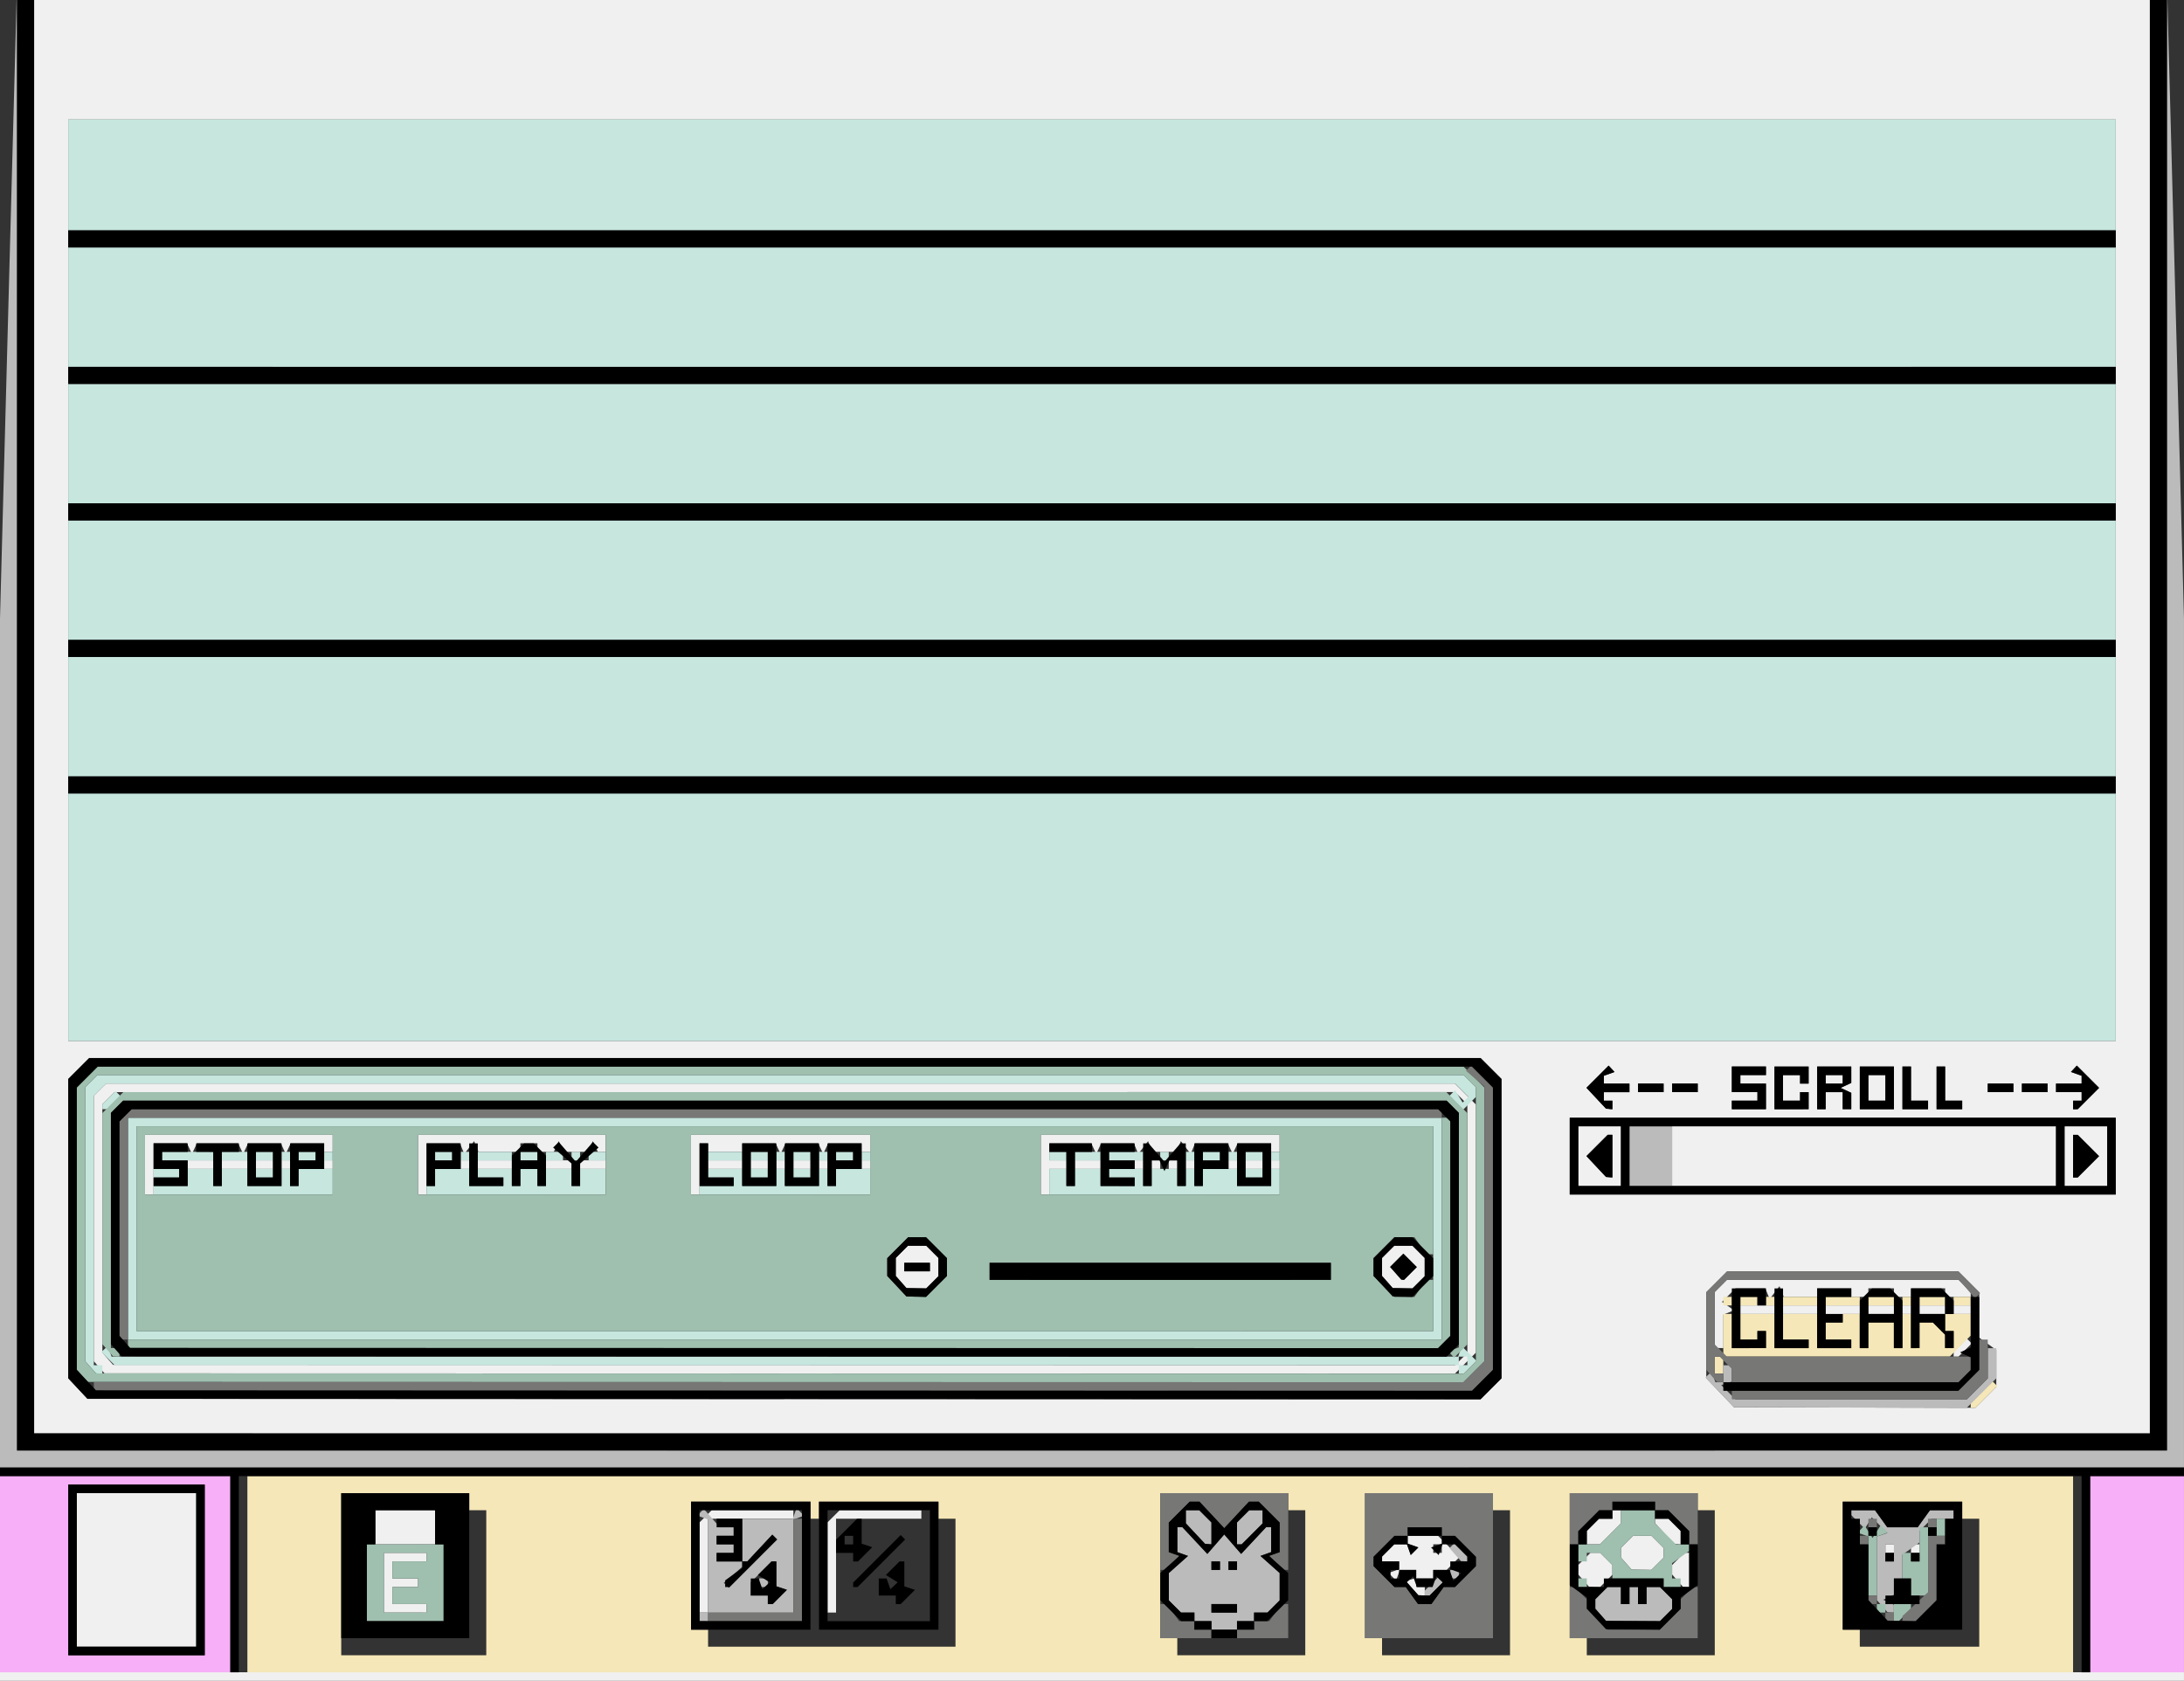<?xml version="1.0" encoding="UTF-8" standalone="no"?>
<!-- Created with Inkscape (http://www.inkscape.org/) -->

<svg
   xmlns:dc="http://purl.org/dc/elements/1.1/"
   xmlns:cc="http://creativecommons.org/ns#"
   xmlns:rdf="http://www.w3.org/1999/02/22-rdf-syntax-ns#"
   xmlns:svg="http://www.w3.org/2000/svg"
   xmlns="http://www.w3.org/2000/svg"
   xmlns:sodipodi="http://sodipodi.sourceforge.net/DTD/sodipodi-0.dtd"
   xmlns:inkscape="http://www.inkscape.org/namespaces/inkscape"
   width="135.467mm"
   height="104.246mm"
   viewBox="0 0 135.467 104.246"
   version="1.1"
   id="svg957"
   inkscape:version="0.92.4 (unknown)"
   sodipodi:docname="editoredit.svg">
  <rect x="0" y="0" width="135.467" height="104.246" fill="#333333" stroke="none"/>
  <defs
     id="defs951" />
  <sodipodi:namedview
     id="base"
     pagecolor="#ffffff"
     bordercolor="#666666"
     borderopacity="1.0"
     inkscape:pageopacity="0.0"
     inkscape:pageshadow="2"
     inkscape:zoom="1.4"
     inkscape:cx="242.34117"
     inkscape:cy="215.42858"
     inkscape:document-units="mm"
     inkscape:current-layer="g1040"
     showgrid="false"
     inkscape:window-width="1366"
     inkscape:window-height="703"
     inkscape:window-x="0"
     inkscape:window-y="0"
     inkscape:window-maximized="1" />
  <g
     inkscape:label="Layer 1"
     inkscape:groupmode="layer"
     id="layer1"
     transform="translate(-60.023,-33.551)">
    <g
       id="g1040">
      <path
         style="fill:#f0f0f0;stroke-width:0.265"
         d="M 127.756,137.796 H 60.023 v -0.265 -0.265 h 67.733 67.733 v 0.265 0.265 z m -59.267,-2.117 h -3.704 v -4.763 -4.763 h 3.704 3.704 v 4.763 4.763 z m 16.669,-2.117 H 83.835 v -1.852 -1.852 h 1.323 1.323 v 0.265 0.265 H 85.423 84.364 v 0.529 0.529 h 0.794 0.794 v 0.265 0.265 h -0.794 -0.794 v 0.529 0.529 h 1.058 1.058 v 0.265 0.265 z m 18.521,0 h -0.265 v -2.797 -2.797 l 0.378,-0.378 0.378,-0.378 h 2.532 2.532 v 0.265 0.265 h -2.646 -2.646 v 2.91 2.91 z m 7.938,0 h -0.265 v -2.797 -2.797 l 0.378,-0.378 0.378,-0.378 h 2.532 2.532 v 0.265 0.265 h -2.646 -2.646 v 2.91 2.91 z m 36.579,-1.068 -0.198,-0.01 -0.386,-0.435 -0.386,-0.435 0.32,-0.107 0.32,-0.107 v -0.243 -0.243 h -0.507 -0.507 l -0.118,0.331 -0.118,0.331 -0.235,-0.235 -0.235,-0.235 0.331,-0.118 0.331,-0.118 v -0.243 -0.243 h -0.529 -0.529 v -0.151 -0.151 l 0.378,-0.378 0.378,-0.378 h 0.394 0.394 l 0.118,0.331 0.118,0.331 0.235,-0.235 0.235,-0.235 -0.331,-0.118 -0.331,-0.118 v -0.243 -0.243 h 0.938 0.938 l 0.665,0.665 0.665,0.665 -0.393,0.393 -0.393,0.393 h -0.416 -0.416 v 0.265 0.265 h -0.529 -0.529 v 0.265 0.265 h 0.265 0.265 v 0.265 0.265 l -0.198,-0.01 z m 0.992,-2.636 h 0.265 v -0.265 -0.265 h -0.265 -0.265 v 0.265 0.265 z m 9.742,2.107 -0.35,-0.01 -0.331,-0.376 -0.331,-0.376 v -0.295 -0.295 l 0.378,-0.378 0.378,-0.378 h 0.302 0.302 l 0.378,0.378 0.378,0.378 v 0.302 0.302 l -0.378,0.378 -0.378,0.378 -0.35,-0.01 z m 5.67,0 -0.198,-0.01 -0.331,-0.376 -0.331,-0.376 v -0.295 -0.295 l 0.378,-0.378 0.378,-0.378 h 0.151 0.151 v 1.058 1.058 l -0.198,-0.01 z m -2.759,-1.058 -0.614,-0.01 -0.331,-0.376 -0.331,-0.376 v -0.295 -0.295 l 0.378,-0.378 0.378,-0.378 h 0.567 0.567 l 0.378,0.378 0.378,0.378 v 0.302 0.302 l -0.378,0.378 -0.378,0.378 -0.614,-0.01 z m 15.393,-1.048 h -0.265 v -0.265 -0.265 h 0.265 0.265 v 0.265 0.265 z m 1.587,0 h -0.265 v -0.265 -0.265 h 0.265 0.265 v 0.265 0.265 z m -93.662,-0.529 h -1.852 v -1.058 -1.058 h 1.852 1.852 v 1.058 1.058 z m 73.698,0 h -0.409 v -0.416 -0.416 l 0.378,-0.378 0.378,-0.378 h 0.416 0.416 v -0.265 -0.265 h 0.265 0.265 v 0.409 0.409 l -0.649,0.649 -0.649,0.649 z m 5.213,-0.016 -0.198,-0.016 -0.595,-0.636 -0.595,-0.636 v -0.142 -0.142 h 0.416 0.416 l 0.378,0.378 0.378,0.378 v 0.416 0.416 l -0.198,-0.016 z m -36.314,-6.863 H 62.139 V 78.001 33.551 h 65.617 65.617 v 44.45 44.45 z m 47.306,-1.606 7.487,0.018 0.649,-0.649 0.649,-0.649 v -1.144 -1.144 l -0.529,-0.381 -0.529,-0.381 v -1.409 -1.409 l -0.649,-0.649 -0.649,-0.649 h -7.168 -7.168 l -0.649,0.649 -0.649,0.649 v 2.665 2.665 l 0.86,0.9 0.86,0.9 7.487,0.018 z m 6.291,-3.157 h -0.151 v -0.151 -0.151 l 0.409,-0.409 0.409,-0.409 0.151,0.151 0.151,0.151 -0.409,0.409 -0.409,0.409 z m -14.703,-0.529 h -0.265 v -1.739 -1.739 l 0.378,-0.378 0.378,-0.378 h 7.182 7.182 l 0.378,0.378 0.378,0.378 v 0.151 0.151 h -0.794 -0.794 v -0.265 -0.265 h -1.058 -1.058 v 0.265 0.265 h -0.529 -0.529 v -0.265 -0.265 h -0.794 -0.794 v 0.265 0.265 h -0.529 -0.529 v -0.265 -0.265 h -1.058 -1.058 v 0.265 0.265 h -1.036 -1.036 l -0.134,-0.331 -0.134,-0.331 -0.305,0.397 -0.305,0.397 -0.134,-0.331 -0.134,-0.331 h -0.923 -0.923 l -0.421,0.421 -0.421,0.421 0.374,0.261 0.374,0.261 -0.331,0.134 -0.331,0.134 v 1.036 1.036 z m 2.381,-2.117 h -1.058 v -0.265 -0.265 h 1.058 1.058 v 0.265 0.265 z m 2.646,0 h -1.058 v -0.265 -0.265 h 1.058 1.058 v 0.265 0.265 z m 2.646,0 h -1.058 v -0.265 -0.265 h 1.058 1.058 v 0.265 0.265 z m 2.381,0 h -0.794 v -0.265 -0.265 h 0.794 0.794 v 0.265 0.265 z m 1.587,0 h -0.265 v -0.265 -0.265 h 0.265 0.265 v 0.265 0.265 z m 1.587,0 h -0.794 v -0.265 -0.265 h 0.794 0.794 v 0.265 0.265 z m 1.852,0 h -0.529 v -0.265 -0.265 h 0.529 0.529 v 0.265 0.265 z m -73.079,5.275 43.205,0.016 0.649,-0.649 0.649,-0.649 v -9.284 -9.284 l -0.649,-0.649 -0.649,-0.649 H 108.706 65.555 l -0.649,0.649 -0.649,0.649 v 9.282 9.282 l 0.595,0.636 0.595,0.636 43.205,0.016 z m -0.265,-1.581 -41.882,-0.01 -0.331,-0.376 -0.331,-0.376 v -8.232 -8.232 l 0.378,-0.378 0.378,-0.378 h 41.835 41.835 l 0.649,0.649 0.649,0.649 v 7.697 7.697 l -0.649,0.649 -0.649,0.649 -41.882,-0.01 z m 0.271,-0.529 41.625,0.01 0.378,-0.378 0.378,-0.378 v -7.711 -7.711 l -0.378,-0.378 -0.378,-0.378 H 108.706 67.129 l -0.378,0.378 -0.378,0.378 v 7.703 7.703 l 0.331,0.376 0.331,0.376 41.625,0.01 z m 8.202,-4.763 -0.614,-0.01 -0.331,-0.376 -0.331,-0.376 v -0.559 -0.559 l 0.378,-0.378 0.378,-0.378 h 0.567 0.567 l 0.378,0.378 0.378,0.378 v 0.567 0.567 l -0.378,0.378 -0.378,0.378 -0.614,-0.01 z m 0.047,-1.048 h 0.794 v -0.265 -0.265 h -0.794 -0.794 v 0.265 0.265 z m 30.115,1.048 -0.614,-0.01 -0.331,-0.376 -0.331,-0.376 v -0.559 -0.559 l 0.378,-0.378 0.378,-0.378 h 0.567 0.567 l 0.378,0.378 0.378,0.378 v 0.567 0.567 l -0.378,0.378 -0.378,0.378 -0.614,-0.01 z m 0,-0.529 0.085,0.01 0.397,-0.397 0.397,-0.397 -0.416,-0.416 -0.416,-0.416 -0.411,0.411 -0.411,0.411 0.345,0.391 0.345,0.391 0.085,0.01 z m -77.74,-5.282 h -0.265 v -1.852 -1.852 h 5.821 5.821 v 0.529 0.529 h -0.265 -0.265 v -0.265 -0.265 h -1.036 -1.036 l -0.154,0.331 -0.154,0.331 -0.154,-0.331 -0.154,-0.331 h -1.014 -1.014 l -0.154,0.331 -0.154,0.331 -0.154,-0.331 -0.154,-0.331 h -1.279 -1.279 l -0.154,0.331 -0.154,0.331 -0.154,-0.331 -0.154,-0.331 h -1.036 -1.036 v 1.587 1.587 z m 16.933,0 h -0.265 v -1.852 -1.852 h 5.821 5.821 v 0.529 0.529 h -0.243 -0.243 l -0.154,-0.331 -0.154,-0.331 -0.154,0.331 -0.154,0.331 h -0.75 -0.75 l -0.154,-0.331 -0.154,-0.331 -0.154,0.331 -0.154,0.331 h -0.507 -0.507 v -0.265 -0.265 h -0.529 -0.529 v 0.265 0.265 h -1.301 -1.301 l -0.134,-0.331 -0.134,-0.331 -0.305,0.397 -0.305,0.397 -0.134,-0.331 -0.134,-0.331 h -1.036 -1.036 v 1.587 1.587 z m 16.933,0 h -0.265 v -1.852 -1.852 h 5.556 5.556 v 0.529 0.529 h -0.265 -0.265 v -0.265 -0.265 h -1.036 -1.036 l -0.154,0.331 -0.154,0.331 -0.154,-0.331 -0.154,-0.331 h -1.014 -1.014 l -0.154,0.331 -0.154,0.331 -0.154,-0.331 -0.154,-0.331 h -1.036 -1.036 v 0.265 0.265 h -1.058 -1.058 v -0.265 -0.265 h -0.265 -0.265 v 1.587 1.587 z m 21.696,0 h -0.265 v -1.852 -1.852 h 7.408 7.408 v 0.529 0.529 h -0.265 -0.265 v -0.265 -0.265 h -1.036 -1.036 l -0.154,0.331 -0.154,0.331 -0.154,-0.331 -0.154,-0.331 h -1.014 -1.014 l -0.134,0.331 -0.134,0.331 -0.305,-0.397 -0.305,-0.397 -0.134,0.331 -0.134,0.331 h -0.75 -0.75 l -0.134,-0.331 -0.134,-0.331 -0.305,0.397 -0.305,0.397 -0.134,-0.331 -0.134,-0.331 h -1.014 -1.014 l -0.154,0.331 -0.154,0.331 -0.154,-0.331 -0.154,-0.331 h -1.301 -1.301 v 0.529 0.529 h 0.529 0.529 v 0.265 0.265 h -0.529 -0.529 v 0.794 0.794 z m -52.387,-1.587 h -0.794 v -0.265 -0.265 h 0.794 0.794 v 0.265 0.265 z m 2.117,0 h -0.794 v -0.265 -0.265 h 0.794 0.794 v 0.265 0.265 z m 1.852,0 H 75.898 v -0.265 -0.265 h 0.529 0.529 v 0.265 0.265 z m 1.323,0 H 77.485 v -0.265 -0.265 h 0.265 0.265 v 0.265 0.265 z m 2.646,0 h -0.265 v -0.265 -0.265 h 0.265 0.265 v 0.265 0.265 z m 8.467,0 H 88.598 v -0.265 -0.265 h 0.265 0.265 v 0.265 0.265 z m 1.852,0 h -1.058 v -0.265 -0.265 h 1.058 1.058 v 0.265 0.265 z m 3.969,0 h -0.794 v -0.265 -0.265 h 0.794 0.794 v 0.265 0.265 z m 2.117,0 h -0.794 v -0.265 -0.265 h 0.794 0.794 v 0.265 0.265 z m 8.202,0 h -1.058 v -0.265 -0.265 h 1.058 1.058 v 0.265 0.265 z m 2.117,0 h -0.529 v -0.265 -0.265 h 0.529 0.529 v 0.265 0.265 z m 1.323,0 h -0.265 v -0.265 -0.265 h 0.265 0.265 v 0.265 0.265 z m 1.323,0 h -0.529 v -0.265 -0.265 h 0.529 0.529 v 0.265 0.265 z m 1.323,0 h -0.265 v -0.265 -0.265 h 0.265 0.265 v 0.265 0.265 z m 2.646,0 h -0.265 v -0.265 -0.265 h 0.265 0.265 v 0.265 0.265 z m 13.758,0 h -0.794 v -0.265 -0.265 h 0.794 0.794 v 0.265 0.265 z m 3.175,0 h -0.265 v -0.265 -0.265 h 0.265 0.265 v 0.265 0.265 z m 1.058,0 h -0.265 v -0.265 -0.265 h 0.265 0.265 v 0.265 0.265 z m 1.058,0 h -0.265 v -0.265 -0.265 h 0.265 0.265 v 0.265 0.265 z m 1.058,0 h -0.265 v -0.265 -0.265 h 0.265 0.265 v 0.265 0.265 z m 2.646,0 h -0.265 v -0.265 -0.265 h 0.265 0.265 v 0.265 0.265 z m 1.323,0 h -0.529 v -0.265 -0.265 h 0.529 0.529 v 0.265 0.265 z m 1.323,0 h -0.265 v -0.265 -0.265 h 0.265 0.265 v 0.265 0.265 z m 35.19,1.587 h 16.933 v -2.381 -2.381 h -16.933 -16.933 v 2.381 2.381 z m -15.081,-0.529 h -1.323 v -1.852 -1.852 h 1.323 1.323 v 1.852 1.852 z m 0.595,-0.545 0.198,0.016 v -1.323 -1.323 h -0.144 -0.144 l -0.66,0.66 -0.66,0.66 0.606,0.647 0.606,0.647 0.198,0.016 z m 15.809,0.545 h -11.906 v -1.852 -1.852 h 11.906 11.906 v 1.852 1.852 z m 13.758,0 h -1.323 v -1.852 -1.852 h 1.323 1.323 v 1.852 1.852 z m -0.649,-0.529 h 0.144 l 0.661,-0.661 0.661,-0.661 -0.661,-0.661 -0.661,-0.661 h -0.144 -0.144 v 1.323 1.323 z m -28.918,-4.25 0.198,0.016 v -0.265 -0.265 h -0.265 -0.265 v -0.265 -0.265 h 0.794 0.794 v -0.265 -0.265 h -0.794 -0.794 v -0.243 -0.243 l 0.331,-0.118 0.331,-0.118 -0.182,-0.197 -0.182,-0.197 -0.688,0.688 -0.688,0.688 0.606,0.647 0.606,0.647 0.198,0.016 z m 8.665,0.016 h 1.058 v -0.794 -0.794 h -0.794 -0.794 v -0.265 -0.265 h 0.794 0.794 v -0.265 -0.265 h -1.058 -1.058 v 0.794 0.794 h 0.794 0.794 v 0.265 0.265 h -0.794 -0.794 v 0.265 0.265 z m 2.646,0 h 1.058 v -0.529 -0.529 h -0.265 -0.265 v 0.265 0.265 h -0.529 -0.529 v -0.794 -0.794 h 0.529 0.529 v 0.265 0.265 h 0.265 0.265 v -0.529 -0.529 h -1.058 -1.058 v 1.323 1.323 z m 1.852,0 h 0.265 v -0.529 -0.529 h 0.529 0.529 v 0.529 0.529 h 0.265 0.265 v -0.507 -0.507 l -0.331,-0.154 -0.331,-0.154 0.331,-0.154 0.331,-0.154 v -0.507 -0.507 h -1.058 -1.058 v 1.323 1.323 z m 0.794,-1.587 h -0.529 v -0.265 -0.265 h 0.529 0.529 v 0.265 0.265 z m 2.646,1.587 h 1.058 v -1.323 -1.323 h -1.058 -1.058 v 1.323 1.323 z m 0,-0.529 h -0.529 v -0.794 -0.794 h 0.529 0.529 v 0.794 0.794 z m 2.381,0.529 h 0.794 v -0.265 -0.265 h -0.529 -0.529 v -1.058 -1.058 h -0.265 -0.265 v 1.323 1.323 z m 2.117,0 h 0.794 v -0.265 -0.265 h -0.529 -0.529 v -1.058 -1.058 h -0.265 -0.265 v 1.323 1.323 z m 7.817,0 h 0.144 l 0.661,-0.661 0.661,-0.661 -0.69,-0.69 -0.69,-0.69 -0.182,0.197 -0.182,0.197 0.331,0.118 0.331,0.118 v 0.243 0.243 h -0.794 -0.794 v 0.265 0.265 h 0.794 0.794 v 0.265 0.265 h -0.265 -0.265 v 0.265 0.265 z m -26.338,-1.058 h 0.794 v -0.265 -0.265 h -0.794 -0.794 v 0.265 0.265 z m 2.117,0 h 0.794 v -0.265 -0.265 h -0.794 -0.794 v 0.265 0.265 z m 19.579,0 h 0.794 v -0.265 -0.265 h -0.794 -0.794 v 0.265 0.265 z m 2.117,0 h 0.794 v -0.265 -0.265 h -0.794 -0.794 v 0.265 0.265 z m -58.473,-3.175 h 63.5 V 69.534 40.959 h -63.5 -63.5 v 28.575 28.575 z"
         id="path1060"
         inkscape:connector-curvature="0"
         sodipodi:nodetypes="ccccccccccccccccccccccccccccccccccccccccccccccccccccccccccccccccccccccccccccccccccccccccccccccccccccccccccccccccccccccccccccccccccccccccccccccccccccccccccccccccccccccccccccccccccccccccccccccccccccccccccccccccccccccccccccccccccccccccccccccccccccccccccccccccccccccccccccccccccccccccccccccccccccccccccccccccccccccccccccccccccccccccccccccccccccccccccccccccccccccccccccccccccccccccccccccccccccccccccccccccccccccccccccccccccccccccccccccccccccccccccccccccccccccccccccccccccccccccccccccccccccccccccccccccccccccccccccccccccccccccccccccccccccccccccccccccccccccccccccccccccccccccccccccccccccccccccccccccccccccccccccccccccccccccccccccccccccccccccccccccccccccccccccccccccccccccccccccccccccccccccccccccccccccccccccccccccccccccccccccccccccccccccccccccccccccccccccccccccccccccccccccccccccccccccccccccccccccccccccccccccccccccccccccccccccccccccccccccccccccccccccccccccccccccccccccccccccccccccccccccccccccccccccccccccccccccccccccccccccccccccccccccccccccccccccccccccccccccccccccccccccccccccccccccccccccccccccccccccccccccccccccccccccccccccccccccccccccccccccccccccccccccccccccccccccccccccccccccccccccccccccccccccccccccccccccccccccccccccccccccccccccccccccccccccccccccccccccccccccccccccccccccc" />
      <path
         style="fill:#f7aff7;stroke-width:0.265"
         d="m 67.166,137.267 h -7.144 v -6.085 -6.085 h 7.144 7.144 v 6.085 6.085 z m 1.323,-1.058 h 4.233 v -5.292 -5.292 h -4.233 -4.233 v 5.292 5.292 z m 124.09,1.058 h -2.91 v -6.085 -6.085 h 2.91 2.91 v 6.085 6.085 z"
         id="path1058"
         inkscape:connector-curvature="0" />
      <path
         style="fill:#f5e7b7;stroke-width:0.265"
         d="M 131.989,137.267 H 75.368 v -6.085 -6.085 h 56.621 56.621 v 6.085 6.085 z m -46.302,-1.058 h 4.498 v -4.498 -4.498 h -0.529 -0.529 v -0.529 -0.529 h -3.969 -3.969 v 5.027 5.027 z m 51.329,0 h 3.969 v -4.498 -4.498 h -0.529 -0.529 v -0.529 -0.529 h -3.969 -3.969 v 4.498 4.498 h 0.529 0.529 v 0.529 0.529 z m 12.7,0 h 3.969 v -4.498 -4.498 h -0.529 -0.529 v -0.529 -0.529 h -3.969 -3.969 v 4.498 4.498 h 0.529 0.529 v 0.529 0.529 z m 12.7,0 h 3.969 v -4.498 -4.498 h -0.529 -0.529 v -0.529 -0.529 h -3.969 -3.969 v 4.498 4.498 h 0.529 0.529 v 0.529 0.529 z m -50.8,-0.529 h 7.673 v -3.969 -3.969 h -0.529 -0.529 v -0.529 -0.529 h -3.704 -3.704 v 0.529 0.529 h -0.265 -0.265 v -0.529 -0.529 h -3.704 -3.704 v 3.969 3.969 h 0.529 0.529 v 0.529 0.529 z m 67.469,0 h 3.704 v -3.969 -3.969 h -0.529 -0.529 v -0.529 -0.529 h -3.704 -3.704 v 3.969 3.969 h 0.529 0.529 v 0.529 0.529 z m 3.319,-14.817 h -0.144 v -0.144 -0.144 l 0.677,-0.677 0.677,-0.677 0.144,0.144 0.144,0.144 -0.677,0.677 -0.677,0.677 z m -15.755,-2.117 h -0.265 v -0.529 -0.529 h 0.265 0.265 v -1.323 -1.323 h 0.265 0.265 v 1.058 1.058 h 1.058 1.058 v -0.529 -0.529 h -0.265 -0.265 v 0.265 0.265 h -0.529 -0.529 v -0.794 -0.794 h 1.058 1.058 v 1.058 1.058 h 1.058 1.058 v -0.265 -0.265 h -0.794 -0.794 v -0.794 -0.794 h 1.058 1.058 v 1.058 1.058 h 1.058 1.058 v -0.265 -0.265 h -0.794 -0.794 v -0.529 -0.529 h 0.529 0.529 v -0.265 -0.265 h 0.529 0.529 v 1.058 1.058 h 0.265 0.265 v -0.794 -0.794 h 0.794 0.794 v 0.794 0.794 h 0.265 0.265 v -1.058 -1.058 h 0.265 0.265 v 1.058 1.058 h 0.265 0.265 v -0.794 -0.794 h 0.416 0.416 l 0.378,0.378 0.378,0.378 v 0.416 0.416 h 0.265 0.265 v -0.529 -0.529 h -0.265 -0.265 v -0.529 -0.529 h 0.794 0.794 v 0.673 0.673 l -0.649,0.649 -0.649,0.649 h -7.023 -7.023 v 0.529 0.529 z m 0.529,-4.233 h -0.265 v -0.265 -0.265 h 0.265 0.265 v 0.265 0.265 z m 1.323,0 h -0.529 v -0.265 -0.265 h 0.529 0.529 v 0.265 0.265 z m 1.323,0 h -0.265 v -0.265 -0.265 h 0.265 0.265 v 0.265 0.265 z m 1.852,0 h -1.058 v -0.265 -0.265 h 1.058 1.058 v 0.265 0.265 z m 2.646,0 h -1.058 v -0.265 -0.265 h 1.058 1.058 v 0.265 0.265 z m 2.381,0 h -0.794 v -0.265 -0.265 h 0.794 0.794 v 0.265 0.265 z m 1.587,0 h -0.265 v -0.265 -0.265 h 0.265 0.265 v 0.265 0.265 z m 1.587,0 h -0.794 v -0.265 -0.265 h 0.794 0.794 v 0.265 0.265 z m 1.852,0 h -0.529 v -0.265 -0.265 h 0.529 0.529 v 0.265 0.265 z"
         id="path1056"
         inkscape:connector-curvature="0" />
      <path
         style="fill:#c6e6de;stroke-width:0.265"
         d="m 66.174,118.736 -0.198,-0.01 -0.331,-0.376 -0.331,-0.376 v -8.497 -8.497 l 0.378,-0.378 0.378,-0.378 h 42.371 42.371 l 0.378,0.378 0.378,0.378 v 0.302 0.302 l -0.397,0.397 -0.397,0.397 -0.428,-0.428 -0.428,-0.428 0.178,-0.178 0.178,-0.178 0.236,0.382 0.236,0.382 0.178,-0.178 0.178,-0.178 -0.409,-0.409 -0.409,-0.409 H 108.441 66.599 l -0.378,0.378 -0.378,0.378 v 8.353 8.353 h 0.265 0.265 v 0.265 0.265 l -0.198,-0.01 z m 84.487,0.01 h -0.151 v -0.265 -0.265 H 108.819 67.129 l -0.409,-0.409 -0.409,-0.409 0.2,-0.186 0.2,-0.186 0.118,0.331 0.118,0.331 h 41.76 41.76 l 0.109,-0.328 0.109,-0.328 0.461,0.461 0.461,0.461 -0.397,0.397 -0.397,0.397 z m 0.113,-0.529 h 0.265 v -0.265 -0.265 h -0.265 -0.265 v 0.265 0.265 z m -42.069,-1.587 H 67.96 v -6.879 -6.879 h 40.746 40.746 v 6.879 6.879 z m 0,-0.529 h 40.217 v -6.35 -6.35 H 108.706 68.489 v 6.35 6.35 z m -33.602,-8.467 h -5.556 v -0.265 -0.265 h 1.058 1.058 v -0.529 -0.529 h 0.794 0.794 v 0.529 0.529 h 0.265 0.265 v -0.529 -0.529 h 0.794 0.794 v 0.529 0.529 h 1.058 1.058 v -0.529 -0.529 h 0.265 0.265 v 0.529 0.529 h 0.265 0.265 v -0.529 -0.529 h 1.058 1.058 v 0.794 0.794 z m 16.933,0 h -5.556 v -0.265 -0.265 h 0.265 0.265 v -0.529 -0.529 h 1.058 1.058 v 0.529 0.529 h 1.058 1.058 v -0.265 -0.265 h -0.794 -0.794 v -0.265 -0.265 h 1.058 1.058 v 0.529 0.529 h 0.265 0.265 v -0.529 -0.529 h 0.529 0.529 v 0.529 0.529 h 0.265 0.265 v -0.529 -0.529 h 0.794 0.794 v 0.529 0.529 h 0.265 0.265 v -0.529 -0.529 h 0.794 0.794 v 0.794 0.794 z m 16.669,0 h -5.292 v -0.265 -0.265 h 1.058 1.058 v -0.265 -0.265 h -0.794 -0.794 v -0.265 -0.265 h 1.058 1.058 v 0.529 0.529 h 1.058 1.058 v -0.529 -0.529 h 0.265 0.265 v 0.529 0.529 h 1.058 1.058 v -0.529 -0.529 h 0.265 0.265 v 0.529 0.529 h 0.265 0.265 v -0.529 -0.529 h 1.058 1.058 v 0.794 0.794 z m 23.548,0 h -7.144 v -0.794 -0.794 h 0.529 0.529 v 0.529 0.529 h 0.265 0.265 v -0.529 -0.529 h 0.794 0.794 v 0.529 0.529 h 1.058 1.058 v -0.265 -0.265 h -0.794 -0.794 v -0.265 -0.265 h 1.058 1.058 v 0.529 0.529 h 0.265 0.265 v -0.529 -0.529 h 0.794 0.794 v 0.529 0.529 h 0.265 0.265 v -0.529 -0.529 h 0.265 0.265 v 0.529 0.529 h 0.265 0.265 v -0.529 -0.529 h 1.058 1.058 v 0.529 0.529 h 1.058 1.058 v -0.529 -0.529 h 0.265 0.265 v 0.794 0.794 z m -61.913,-1.058 h -0.794 v -0.265 -0.265 h 0.794 0.794 v 0.265 0.265 z m 6.085,0 H 75.898 v -0.265 -0.265 h 0.529 0.529 v 0.265 0.265 z m 30.692,0 h -0.529 v -0.265 -0.265 h 0.529 0.529 v 0.265 0.265 z m 2.646,0 h -0.529 v -0.265 -0.265 h 0.529 0.529 v 0.265 0.265 z m 28.046,0 h -0.529 v -0.265 -0.265 h 0.529 0.529 v 0.265 0.265 z m -66.146,-1.058 h -1.587 v -0.265 -0.265 h 1.587 1.587 v 0.265 0.265 z m 2.91,0 h -0.794 v -0.265 -0.265 h 0.794 0.794 v 0.265 0.265 z m 1.852,0 H 75.898 v -0.265 -0.265 h 0.529 0.529 v 0.265 0.265 z m 1.323,0 H 77.485 v -0.265 -0.265 h 0.265 0.265 v 0.265 0.265 z m 1.323,0 h -0.529 v -0.265 -0.265 h 0.529 0.529 v 0.265 0.265 z m 1.323,0 h -0.265 v -0.265 -0.265 h 0.265 0.265 v 0.265 0.265 z m 7.144,0 H 87.01 v -0.265 -0.265 h 0.529 0.529 v 0.265 0.265 z m 1.323,0 H 88.598 v -0.265 -0.265 h 0.265 0.265 v 0.265 0.265 z m 1.852,0 h -1.058 v -0.265 -0.265 h 1.058 1.058 v 0.265 0.265 z m 2.117,0 h -0.529 v -0.265 -0.265 h 0.529 0.529 v 0.265 0.265 z m 1.587,0 h -0.529 v -0.265 -0.265 h 0.529 0.529 v 0.265 0.265 z m 1.323,0 h -0.265 v -0.265 -0.265 h 0.265 0.265 v 0.265 0.265 z m 1.323,0 h -0.529 v -0.265 -0.265 h 0.529 0.529 v 0.265 0.265 z m 7.938,0 h -1.058 v -0.265 -0.265 h 1.058 1.058 v 0.265 0.265 z m 2.117,0 h -0.529 v -0.265 -0.265 h 0.529 0.529 v 0.265 0.265 z m 1.323,0 h -0.265 v -0.265 -0.265 h 0.265 0.265 v 0.265 0.265 z m 1.323,0 h -0.529 v -0.265 -0.265 h 0.529 0.529 v 0.265 0.265 z m 1.323,0 h -0.265 v -0.265 -0.265 h 0.265 0.265 v 0.265 0.265 z m 1.323,0 h -0.529 v -0.265 -0.265 h 0.529 0.529 v 0.265 0.265 z m 1.323,0 h -0.265 v -0.265 -0.265 h 0.265 0.265 v 0.265 0.265 z m 11.906,0 h -0.529 v -0.265 -0.265 h 0.529 0.529 v 0.265 0.265 z m 1.852,0 h -0.794 v -0.265 -0.265 h 0.794 0.794 v 0.265 0.265 z m 2.381,0 h -1.058 v -0.265 -0.265 h 1.058 1.058 v 0.265 0.265 z m 2.381,0 h -0.265 v -0.265 -0.265 h 0.265 0.265 v 0.265 0.265 z m 1.587,0 h -0.265 v -0.265 -0.265 h 0.265 0.265 v 0.265 0.265 z m 1.323,0 h -0.529 v -0.265 -0.265 h 0.529 0.529 v 0.265 0.265 z m 1.323,0 h -0.265 v -0.265 -0.265 h 0.265 0.265 v 0.265 0.265 z m 1.323,0 h -0.529 v -0.265 -0.265 h 0.529 0.529 v 0.265 0.265 z m 1.323,0 h -0.265 v -0.265 -0.265 h 0.265 0.265 v 0.265 0.265 z m -72.609,-3.175 h -0.151 v -0.151 -0.151 l 0.409,-0.409 0.409,-0.409 0.151,0.151 0.151,0.151 -0.409,0.409 -0.409,0.409 z M 127.756,98.109 H 64.256 v -7.673 -7.673 h 63.5 63.5 v 7.673 7.673 z m 0,-16.404 H 64.256 v -3.704 -3.704 h 63.5 63.5 v 3.704 3.704 z m 0,-8.467 H 64.256 v -3.704 -3.704 h 63.5 63.5 v 3.704 3.704 z m 0,-8.467 H 64.256 v -3.704 -3.704 h 63.5 63.5 v 3.704 3.704 z m 0,-8.467 H 64.256 v -3.704 -3.704 h 63.5 63.5 v 3.704 3.704 z m 0,-8.467 H 64.256 v -3.44 -3.44 h 63.5 63.5 v 3.44 3.44 z"
         id="path1054"
         inkscape:connector-curvature="0" />
      <path
         style="fill:#bbbbbb;stroke-width:0.265"
         d="m 135.958,134.621 h -0.794 v -0.265 -0.265 h -0.529 -0.529 v -0.265 -0.265 h -0.416 -0.416 l -0.378,-0.378 -0.378,-0.378 v -0.848 -0.848 l 0.595,-0.53 0.595,-0.53 -0.331,-0.119 -0.331,-0.119 v -0.772 -0.772 h 0.158 0.158 l 0.773,0.828 0.773,0.828 0.524,-0.604 0.524,-0.604 0.524,0.604 0.524,0.604 0.773,-0.828 0.773,-0.828 h 0.158 0.158 v 0.772 0.772 l -0.331,0.119 -0.331,0.119 0.595,0.53 0.595,0.53 v 0.848 0.848 l -0.378,0.378 -0.378,0.378 h -0.416 -0.416 v 0.265 0.265 h -0.529 -0.529 v 0.265 0.265 z m 0,-1.058 h 0.794 v -0.265 -0.265 h -0.794 -0.794 v 0.265 0.265 z m -0.529,-2.646 h 0.265 v -0.265 -0.265 h -0.265 -0.265 v 0.265 0.265 z m 1.058,0 h 0.265 v -0.265 -0.265 h -0.265 -0.265 v 0.265 0.265 z m -32.808,3.175 h -0.265 v -0.265 -0.265 h 0.265 0.265 v -2.888 -2.888 l -0.331,-0.118 -0.331,-0.118 0.197,-0.211 0.197,-0.211 0.496,0.572 0.496,0.572 h 0.432 0.432 v 0.265 0.265 h -0.529 -0.529 v 0.265 0.265 h 0.529 0.529 v 0.265 0.265 h -0.529 -0.529 v 0.265 0.265 h 0.794 0.794 v 0.167 0.167 l -0.572,0.496 -0.572,0.496 0.156,0.156 0.156,0.156 1.499,-1.499 1.499,-1.499 -0.149,-0.149 -0.149,-0.149 -0.775,0.83 -0.775,0.83 h -0.158 -0.158 v -1.323 -1.323 h 1.565 1.565 l 0.118,-0.331 0.118,-0.331 0.235,0.235 0.235,0.235 -0.331,0.118 -0.331,0.118 v 2.888 2.888 h -2.646 -2.646 v 0.265 0.265 z m 4.12,-1.058 H 107.95 l 0.442,-0.442 0.442,-0.442 -0.328,-0.109 -0.328,-0.109 v -0.772 -0.772 h -0.144 -0.144 l -0.649,0.649 -0.649,0.649 v 0.409 0.409 h 0.529 0.529 v 0.265 0.265 z m -0.416,-1.058 h -0.265 v -0.265 -0.265 h 0.265 0.265 v 0.265 0.265 z m 53.928,2.107 -1.673,-0.01 -0.331,-0.376 -0.331,-0.376 v -0.295 -0.295 l 0.378,-0.378 0.378,-0.378 h 0.416 0.416 v 0.529 0.529 h 0.265 0.265 v -0.529 -0.529 h 0.265 0.265 v 0.529 0.529 h 0.265 0.265 v -0.529 -0.529 h 0.416 0.416 l 0.378,0.378 0.378,0.378 v 0.302 0.302 l -0.378,0.378 -0.378,0.378 -1.673,-0.01 z m 15.988,-0.529 -0.198,-0.01 -0.331,-0.376 -0.331,-0.376 v -1.973 -1.973 l 0.328,-0.109 0.328,-0.109 -0.485,-0.485 -0.485,-0.485 -0.217,0.35 -0.217,0.35 -0.421,-0.421 -0.421,-0.421 v -0.151 -0.151 h 0.735 0.735 l 0.381,0.529 0.381,0.529 h 0.942 0.942 l 0.381,-0.529 0.381,-0.529 h 0.735 0.735 v 0.265 0.265 h -0.68 -0.68 l -0.378,0.378 -0.378,0.378 v 0.357 0.357 l -0.529,0.381 -0.529,0.381 v 0.735 0.735 h -0.265 -0.265 v 0.507 0.507 l -0.331,0.154 -0.331,0.154 0.331,0.154 0.331,0.154 v 0.243 0.243 l -0.198,-0.01 z m -0.066,-3.165 h 0.265 v -0.529 -0.529 h -0.265 -0.265 v 0.529 0.529 z m -28.688,2.117 h -0.151 v -0.151 -0.151 l 0.409,-0.409 0.409,-0.409 0.151,0.151 0.151,0.151 -0.409,0.409 -0.409,0.409 z m 1.701,-1.058 H 149.981 v -0.265 -0.265 h 0.265 0.265 v 0.265 0.265 z m 0.595,-1.068 -0.198,-0.01 -0.357,-0.404 -0.357,-0.404 0.146,-0.146 0.146,-0.146 0.409,0.409 0.409,0.409 v 0.151 0.151 l -0.198,-0.01 z m -15.875,-1.064 -0.198,-0.016 -0.595,-0.636 -0.595,-0.636 v -0.406 -0.406 h 0.416 0.416 l 0.378,0.378 0.378,0.378 v 0.68 0.68 l -0.198,-0.016 z m 1.93,0.016 h -0.144 v -0.68 -0.68 l 0.378,-0.378 0.378,-0.378 h 0.416 0.416 v 0.409 0.409 l -0.649,0.649 -0.649,0.649 z m -9.14,-4.763 H 60.023 V 71.915 L 61.081,32.492 H 127.756 194.431 l 1.058,39.423 v 52.652 z m 0,-1.058 h 66.675 V 78.001 32.492 H 127.756 61.081 v 45.508 45.508 z m 47.038,-2.664 -7.219,-0.018 -0.886,-0.926 -0.886,-0.926 0.194,-0.18 0.194,-0.18 0.118,0.331 0.118,0.331 h 0.243 0.243 v -0.529 -0.529 h 0.265 0.265 v 0.507 0.507 l -0.328,0.109 -0.328,0.109 0.442,0.442 0.442,0.442 h 7.175 7.175 l 0.649,-0.649 0.649,-0.649 v -0.938 -0.938 h 0.265 0.265 v 0.935 0.935 l -0.917,0.917 -0.917,0.917 -7.219,-0.018 z m -12.378,-13.74 h -1.323 v -1.852 -1.852 h 1.323 1.323 v 1.852 1.852 z"
         id="path1052"
         inkscape:connector-curvature="0"
         sodipodi:nodetypes="cccccccccccccccccccccccccccccccccccccccccccccccccccccccccccccccccccccccccccccccccccccccccccccccccccccccccccccccccccccccccccccccccccccccccccccccccccccccccccccccccccccccccccccccccccccccccccccccccccccccccccccccccccccccccccccccccccccccccccccccccccccccccccccccccccccccccccccccccccccccccccccccccccccccccccccccccccccccccccccccccccccccccccccccccccccccccccccccccccccccccccccccccccccccccccccc" />
      <path
         style="fill:#9fbfaf;stroke-width:0.265"
         d="m 85.158,134.092 h -2.381 v -2.381 -2.381 h 2.381 2.381 v 2.381 2.381 z m 0,-0.529 h 1.323 v -0.265 -0.265 H 85.423 84.364 v -0.529 -0.529 h 0.794 0.794 v -0.265 -0.265 h -0.794 -0.794 v -0.529 -0.529 h 1.058 1.058 v -0.265 -0.265 H 85.158 83.835 v 1.852 1.852 z m 92.491,0.529 h -0.151 v -0.529 -0.529 h 0.529 0.529 v 0.151 0.151 l -0.378,0.378 -0.378,0.378 z m -0.945,-0.529 h -0.265 v -0.265 -0.265 h 0.265 0.265 v 0.265 0.265 z m -0.529,-1.058 h -0.265 v -1.83 -1.83 l -0.331,-0.118 -0.331,-0.118 0.213,-0.227 0.213,-0.227 0.25,0.389 0.25,0.389 0.25,-0.389 0.25,-0.389 0.213,0.227 0.213,0.227 -0.331,0.118 -0.331,0.118 v 1.83 1.83 z m 2.91,0 h -0.529 v -0.529 -0.529 h -0.265 -0.265 v -0.794 -0.794 h 0.265 0.265 v 0.265 0.265 h 0.265 0.265 v -1.058 -1.058 h 0.265 0.265 v 2.117 2.117 z m -20.902,-0.529 h -0.265 v -0.265 -0.265 h 0.265 0.265 v 0.265 0.265 z m 5.556,0 h -0.529 v -0.265 -0.265 h -1.587 -1.587 v -0.416 -0.416 l -0.378,-0.378 -0.378,-0.378 h -0.416 -0.416 v 0.265 0.265 h -0.265 -0.265 v -0.529 -0.529 h 0.673 0.673 l 0.649,-0.649 0.649,-0.649 v -0.409 -0.409 h 1.058 1.058 v 0.409 0.409 l 0.649,0.649 0.649,0.649 h 0.409 0.409 v 0.206 0.206 l -0.529,0.381 -0.529,0.381 v 0.471 0.471 h 0.265 0.265 v 0.265 0.265 z m -1.899,-1.068 0.614,0.01 0.378,-0.378 0.378,-0.378 v -0.302 -0.302 l -0.378,-0.378 -0.378,-0.378 h -0.567 -0.567 l -0.378,0.378 -0.378,0.378 v 0.295 0.295 l 0.331,0.376 0.331,0.376 0.614,0.01 z m 18.568,-2.107 h -0.265 v -0.529 -0.529 h 0.265 0.265 v 0.529 0.529 z m -72.285,-9.535 -42.676,-0.01 -0.331,-0.376 -0.331,-0.376 v -8.754 -8.754 l 0.649,-0.649 0.649,-0.649 h 42.357 42.357 l 0.649,0.649 0.649,0.649 v 8.491 8.491 l -0.649,0.649 -0.649,0.649 -42.676,-0.01 z m 0.271,-0.529 42.418,0.01 0.378,-0.378 0.378,-0.378 v -8.504 -8.504 l -0.378,-0.378 -0.378,-0.378 H 108.441 66.07 l -0.378,0.378 -0.378,0.378 v 8.497 8.497 l 0.331,0.376 0.331,0.376 42.418,0.01 z m -41.162,-1.058 -0.198,-0.01 -0.331,-0.376 -0.331,-0.376 v -7.167 -7.167 l 0.649,-0.649 0.649,-0.649 h 41.034 41.034 l 0.649,0.649 0.649,0.649 v 7.175 7.175 l -0.409,0.409 -0.409,0.409 -0.186,-0.2 -0.186,-0.2 0.331,-0.118 0.331,-0.118 v -7.273 -7.273 l -0.378,-0.378 -0.378,-0.378 H 108.706 67.658 l -0.378,0.378 -0.378,0.378 v 7.295 7.295 h 0.265 0.265 v 0.265 0.265 l -0.198,-0.01 z m 41.36,-0.519 H 67.96 v -0.265 -0.265 h 40.746 40.746 v -6.879 -6.879 h 0.265 0.265 v 6.766 6.766 l -0.378,0.378 -0.378,0.378 z m 0.113,-1.058 H 68.489 v -6.35 -6.35 h 40.217 40.217 v 3.969 3.969 h -0.206 -0.206 l -0.381,-0.529 -0.381,-0.529 h -0.615 -0.615 l -0.649,0.649 -0.649,0.649 v 0.553 0.553 l 0.649,0.649 0.649,0.649 h 0.615 0.615 l 0.381,-0.529 0.381,-0.529 h 0.206 0.206 v 1.587 1.587 z m 8.148,-2.133 0.607,0.016 0.649,-0.649 0.649,-0.649 v -0.553 -0.553 l -0.649,-0.649 -0.649,-0.649 h -0.553 -0.553 l -0.649,0.649 -0.649,0.649 v 0.551 0.551 l 0.595,0.636 0.595,0.636 0.607,0.016 z m 15.135,-1.042 h 10.583 v -0.529 -0.529 h -10.583 -10.583 v 0.529 0.529 z m -57.15,-5.292 h 5.821 v -1.852 -1.852 h -5.821 -5.821 v 1.852 1.852 z m 16.933,0 h 5.821 v -1.852 -1.852 h -5.821 -5.821 v 1.852 1.852 z m 16.669,0 h 5.556 v -1.852 -1.852 h -5.556 -5.556 v 1.852 1.852 z m 23.548,0 h 7.408 v -1.852 -1.852 h -7.408 -7.408 v 1.852 1.852 z"
         id="path1050"
         inkscape:connector-curvature="0"
         sodipodi:nodetypes="ccccccccccccccccccccccccccccccccccccccccccccccccccccccccccccccccccccccccccccccccccccccccccccccccccccccccccccccccccccccccccccccccccccccccccccccccccccccccccccccccccccccccccccccccccccccccccccccccccccccccccccccccccccccccccccccccccccccccccccccccccccccccccccccccccccccccccccccccccccccccccccccccccccccccccccccccccccccccccccccccccccccccccccccccccccccccaccccccc" />
      <path
         style="display:none;fill:#d8b047;stroke-width:0.265"
         d="m 75.104,137.267 h -0.265 v -6.085 -6.085 h 0.265 0.265 v 6.085 6.085 z m 113.771,0 h -0.265 v -6.085 -6.085 h 0.265 0.265 v 6.085 6.085 z M 85.687,136.209 h -4.498 v -0.529 -0.529 h 3.969 3.969 v -3.969 -3.969 h 0.529 0.529 v 4.498 4.498 z m 51.329,0 h -3.969 v -0.529 -0.529 h 3.44 3.44 v -3.969 -3.969 h 0.529 0.529 v 4.498 4.498 z m 12.7,0 h -3.969 v -0.529 -0.529 h 3.44 3.44 v -3.969 -3.969 h 0.529 0.529 v 4.498 4.498 z m 12.7,0 h -3.969 v -0.529 -0.529 h 3.44 3.44 v -3.969 -3.969 h 0.529 0.529 v 4.498 4.498 z m -50.8,-0.529 h -7.673 v -0.529 -0.529 h 3.175 3.175 v -3.44 -3.44 h 0.265 0.265 v 3.44 3.44 h 3.704 3.704 v -3.44 -3.44 h 0.529 0.529 v 3.969 3.969 z m 67.469,0 h -3.704 v -0.529 -0.529 h 3.175 3.175 v -3.44 -3.44 h 0.529 0.529 v 3.969 3.969 z m -67.469,-1.587 h -0.265 v -0.265 -0.265 h 0.265 0.265 v -1.852 -1.852 h 0.507 0.507 l 0.109,0.328 0.109,0.328 0.506,-0.506 0.506,-0.506 -0.328,-0.109 -0.328,-0.109 v -0.772 -0.772 h 1.83 1.83 l 0.118,-0.331 0.118,-0.331 0.235,0.235 0.235,0.235 -0.331,0.118 -0.331,0.118 v 2.888 2.888 h -2.646 -2.646 v 0.265 0.265 z m 4.12,-1.058 h 0.151 l 0.442,-0.442 0.442,-0.442 -0.328,-0.109 -0.328,-0.109 v -0.772 -0.772 h -0.151 -0.151 l -0.421,0.421 -0.421,0.421 0.366,0.226 0.366,0.226 -0.227,0.213 -0.227,0.213 -0.118,-0.331 -0.118,-0.331 h -0.243 -0.243 v 0.529 0.529 h 0.529 0.529 v 0.265 0.265 z m -2.659,-1.058 h 0.138 l 1.474,-1.474 1.474,-1.474 -0.138,-0.138 -0.138,-0.138 -1.474,1.474 -1.474,1.474 v 0.138 0.138 z m -0.336,-2.656 -0.198,-0.01 -0.331,-0.376 -0.331,-0.376 v -0.386 -0.386 l -0.331,-0.118 -0.331,-0.118 0.235,-0.235 0.235,-0.235 0.118,0.331 0.118,0.331 h 0.507 0.507 v 0.243 0.243 l -0.331,0.154 -0.331,0.154 0.331,0.154 0.331,0.154 v 0.243 0.243 l -0.198,-0.01 z"
         id="path1048"
         inkscape:connector-curvature="0"
         sodipodi:nodetypes="ccccccccccccccccccccccccccccccccccccccccccccccccccccccccccccccccccccccccccccccccccccccccccccccccccccccccccccccccccccccccccccccccccccccccccccccccccccccccccccccccccccccccccccccccccccccccccccccccccccccc" />
      <path
         style="display:inline;fill:#777776;stroke-width:0.265"
         d="m 133.577,135.151 h -1.587 v -1.058 -1.058 h 0.206 0.206 l 0.381,0.529 0.381,0.529 h 0.471 0.471 v 0.265 0.265 h 0.529 0.529 v 0.265 0.265 z m 4.763,0 h -1.587 v -0.265 -0.265 h 0.529 0.529 v -0.265 -0.265 h 0.471 0.471 l 0.381,-0.529 0.381,-0.529 h 0.206 0.206 v 1.058 1.058 z m 10.319,0 h -3.969 v -4.498 -4.498 h 3.969 3.969 v 4.498 4.498 z m -0.265,-2.117 h 0.412 l 0.381,-0.529 0.381,-0.529 h 0.35 0.35 l 0.649,-0.649 0.649,-0.649 v -0.289 -0.289 l -0.649,-0.649 -0.649,-0.649 h -0.409 -0.409 v -0.265 -0.265 h -1.058 -1.058 v 0.265 0.265 h -0.409 -0.409 l -0.649,0.649 -0.649,0.649 v 0.289 0.289 l 0.649,0.649 0.649,0.649 h 0.35 0.35 l 0.381,0.529 0.381,0.529 z m 12.965,2.117 h -3.969 v -1.587 -1.587 h 0.151 0.151 l 0.378,0.378 0.378,0.378 v 0.296 0.296 l 0.649,0.649 0.649,0.649 h 1.612 1.612 l 0.649,-0.649 0.649,-0.649 v -0.296 -0.296 l 0.378,-0.378 0.378,-0.378 h 0.151 0.151 v 1.587 1.587 z m -54.504,-1.058 h -2.91 v -0.265 -0.265 h 2.646 2.646 v -2.91 -2.91 h 0.265 0.265 v 3.175 3.175 z m 70.379,0 h -0.265 v -0.265 -0.265 h 0.265 0.265 v 0.265 0.265 z m 1.203,0 h -0.409 v -0.158 -0.158 l 0.794,-0.741 0.794,-0.741 v -1.746 -1.746 h 0.529 0.529 v 0.265 0.265 h -0.265 -0.265 v 1.732 1.732 l -0.649,0.649 -0.649,0.649 z m -2.261,-1.058 h -0.265 v -0.265 -0.265 h 0.265 0.265 v 0.265 0.265 z m -44.034,-2.117 h -0.151 v -2.381 -2.381 h 3.969 3.969 v 2.381 2.381 h -0.151 -0.151 l -0.442,-0.442 -0.442,-0.442 0.328,-0.109 0.328,-0.109 v -0.916 -0.916 l -0.649,-0.649 -0.649,-0.649 h -0.303 -0.303 l -0.768,0.822 -0.768,0.822 -0.768,-0.822 -0.768,-0.822 h -0.303 -0.303 l -0.649,0.649 -0.649,0.649 v 0.916 0.916 l 0.328,0.109 0.328,0.109 -0.442,0.442 -0.442,0.442 z m 25.513,-1.587 h -0.265 v -1.587 -1.587 h 3.969 3.969 v 1.587 1.587 h -0.265 -0.265 v -0.409 -0.409 l -0.649,-0.649 -0.649,-0.649 h -0.409 -0.409 v -0.265 -0.265 h -1.323 -1.323 v 0.265 0.265 h -0.409 -0.409 l -0.649,0.649 -0.649,0.649 v 0.409 0.409 z m 17.992,0 h -0.265 v -0.265 -0.265 h 0.265 0.265 v 0.265 0.265 z m 0.529,-1.058 h -0.265 v -0.265 -0.265 h 0.265 0.265 v 0.265 0.265 z m 3.704,0 h -0.265 v -0.265 -0.265 h 0.265 0.265 v 0.265 0.265 z m -5.147,-7.938 h -7.288 v -0.265 -0.265 h 7.023 7.023 l 0.649,-0.649 0.649,-0.649 v -0.938 -0.938 h 0.265 0.265 v 1.203 1.203 l -0.649,0.649 -0.649,0.649 z m -66.146,-0.529 H 65.843 v -0.265 -0.265 h 42.478 42.478 l 0.649,-0.649 0.649,-0.649 v -8.514 -8.514 l -0.572,-0.496 -0.572,-0.496 0.159,-0.159 0.159,-0.159 0.677,0.677 0.677,0.677 v 8.755 8.755 l -0.649,0.649 -0.649,0.649 z m 58.13,-0.539 -0.198,-0.01 -0.331,-0.376 -0.331,-0.376 v -2.404 -2.404 l 0.649,-0.649 0.649,-0.649 h 7.168 7.168 l 0.677,0.677 0.677,0.677 -0.159,0.159 -0.159,0.159 -0.496,-0.572 -0.496,-0.572 h -7.198 -7.198 l -0.378,0.378 -0.378,0.378 v 1.625 1.625 l 0.378,0.378 0.378,0.378 h 7.56 7.56 v 0.416 0.416 l -0.378,0.378 -0.378,0.378 h -7.03 -7.03 v -0.416 -0.416 l -0.378,-0.378 -0.378,-0.378 h -0.151 -0.151 v 0.529 0.529 h 0.265 0.265 v 0.265 0.265 l -0.198,-0.01 z m -99.02,-2.636 h -0.265 v -6.766 -6.766 l 0.378,-0.378 0.378,-0.378 h 40.632 40.632 v 0.265 0.265 H 108.706 67.96 v 6.879 6.879 z"
         id="path1046"
         inkscape:connector-curvature="0"
         sodipodi:nodetypes="ccccccccccccccccccccccccccccccccccccccccccccccccccccccccccccccccccccccccccccccccccccccccccccccccccccccccccccccccccccccccccccccccccccccccccccccccccccccccccccccccccccccccccccccccccccccccccccccccccccccccccccccccccccccccccccccccccccccccccccccccccccccccccccccccccccccccccccccccccccccccccccccccccccccccccccccccccccccccccccccccccccccccccccccccccccc" />
      <path
         style="display:inline;fill:#000000;stroke-width:0.265"
         d="M 74.575,137.267 H 74.31 v -6.085 -6.085 h -7.144 -7.144 v -0.265 -0.265 h 67.733 67.733 v 0.265 0.265 h -2.91 -2.91 v 6.085 6.085 h -0.265 -0.265 v -6.085 -6.085 h -57.15 -57.15 v 6.085 6.085 z m -6.085,-1.058 h -4.233 v -5.292 -5.292 h 4.233 4.233 v 5.292 5.292 z m 0,-0.529 h 3.704 v -4.763 -4.763 h -3.704 -3.704 v 4.763 4.763 z m 16.669,-0.529 h -3.969 v -4.498 -4.498 h 3.969 3.969 v 4.498 4.498 z m 0,-1.058 h 2.381 v -2.381 -2.381 H 87.275 87.01 v -1.058 -1.058 h -1.852 -1.852 v 1.058 1.058 H 83.041 82.777 v 2.381 2.381 z m 50.8,1.058 h -0.794 v -0.265 -0.265 h -0.529 -0.529 v -0.265 -0.265 h -0.409 -0.409 l -0.649,-0.649 -0.649,-0.649 v -0.841 -0.841 l 0.595,-0.53 0.595,-0.53 -0.331,-0.119 -0.331,-0.119 v -0.916 -0.916 l 0.649,-0.649 0.649,-0.649 h 0.303 0.303 l 0.768,0.822 0.768,0.822 0.768,-0.822 0.768,-0.822 h 0.303 0.303 l 0.649,0.649 0.649,0.649 v 0.916 0.916 l -0.331,0.119 -0.331,0.119 0.595,0.53 0.595,0.53 v 0.841 0.841 l -0.649,0.649 -0.649,0.649 h -0.409 -0.409 v 0.265 0.265 h -0.529 -0.529 v 0.265 0.265 z m 0,-0.529 h 0.794 v -0.265 -0.265 h 0.529 0.529 v -0.265 -0.265 h 0.416 0.416 l 0.378,-0.378 0.378,-0.378 v -0.848 -0.848 l -0.595,-0.53 -0.595,-0.53 0.331,-0.119 0.331,-0.119 v -0.772 -0.772 h -0.158 -0.158 l -0.773,0.828 -0.773,0.828 -0.524,-0.604 -0.524,-0.604 -0.524,0.604 -0.524,0.604 -0.773,-0.828 -0.773,-0.828 h -0.158 -0.158 v 0.772 0.772 l 0.331,0.119 0.331,0.119 -0.595,0.53 -0.595,0.53 v 0.848 0.848 l 0.378,0.378 0.378,0.378 h 0.416 0.416 v 0.265 0.265 h 0.529 0.529 v 0.265 0.265 z m 0,-1.058 h -0.794 v -0.265 -0.265 h 0.794 0.794 v 0.265 0.265 z m -0.529,-2.646 h -0.265 v -0.265 -0.265 h 0.265 0.265 v 0.265 0.265 z m 1.058,0 h -0.265 v -0.265 -0.265 h 0.265 0.265 v 0.265 0.265 z m -1.521,-1.604 0.198,0.016 v -0.68 -0.68 l -0.378,-0.378 -0.378,-0.378 h -0.416 -0.416 v 0.406 0.406 l 0.595,0.636 0.595,0.636 0.198,0.016 z m 1.93,0.016 h 0.144 l 0.649,-0.649 0.649,-0.649 v -0.409 -0.409 h -0.416 -0.416 l -0.378,0.378 -0.378,0.378 v 0.68 0.68 z m -30.307,5.292 h -3.704 v -3.969 -3.969 h 3.704 3.704 v 3.969 3.969 z m 0,-0.529 h 3.175 v -3.44 -3.44 h -3.175 -3.175 v 3.44 3.44 z m 1.21,-1.058 h -0.151 v -0.265 -0.265 h -0.529 -0.529 v -0.529 -0.529 h 0.243 0.243 l 0.118,0.331 0.118,0.331 0.227,-0.213 0.227,-0.213 -0.366,-0.226 -0.366,-0.226 0.421,-0.421 0.421,-0.421 h 0.151 0.151 v 0.772 0.772 l 0.328,0.109 0.328,0.109 -0.442,0.442 -0.442,0.442 z m -2.659,-1.058 h -0.138 v -0.206 -0.206 l 0.529,-0.381 0.529,-0.381 v -0.206 -0.206 h -0.794 -0.794 v -0.265 -0.265 h 0.529 0.529 v -0.265 -0.265 h -0.529 -0.529 v -0.265 -0.265 h 0.529 0.529 v -0.265 -0.265 h -0.529 -0.529 v -0.265 -0.265 h 0.794 0.794 v 1.323 1.323 h 0.158 0.158 l 0.775,-0.83 0.775,-0.83 0.149,0.149 0.149,0.149 -1.474,1.474 -1.474,1.474 z m 9.387,2.646 h -3.704 v -3.969 -3.969 h 3.704 3.704 v 3.969 3.969 z m 0,-0.529 h 3.175 v -3.44 -3.44 h -3.175 -3.175 v 3.44 3.44 z m 1.21,-1.058 h -0.151 v -0.265 -0.265 h -0.529 -0.529 v -0.529 -0.529 h 0.243 0.243 l 0.118,0.331 0.118,0.331 0.227,-0.213 0.227,-0.213 -0.366,-0.226 -0.366,-0.226 0.421,-0.421 0.421,-0.421 h 0.151 0.151 v 0.772 0.772 l 0.328,0.109 0.328,0.109 -0.442,0.442 -0.442,0.442 z m -2.659,-1.058 h -0.138 v -0.138 -0.138 l 1.474,-1.474 1.474,-1.474 0.138,0.138 0.138,0.138 -1.474,1.474 -1.474,1.474 z m 0.013,-1.587 h -0.151 v -0.265 -0.265 h -0.529 -0.529 v -0.409 -0.409 l 0.649,-0.649 0.649,-0.649 h 0.144 0.144 v 0.772 0.772 l 0.328,0.109 0.328,0.109 -0.442,0.442 -0.442,0.442 z m -0.416,-1.058 h 0.265 v -0.265 -0.265 h -0.265 -0.265 v 0.265 0.265 z m 48.629,5.275 -1.666,-0.016 -0.595,-0.636 -0.595,-0.636 v -0.348 -0.348 l -0.529,-0.381 -0.529,-0.381 v -1.265 -1.265 h 0.265 0.265 v -0.409 -0.409 l 0.649,-0.649 0.649,-0.649 h 0.409 0.409 v -0.265 -0.265 h 1.323 1.323 v 0.265 0.265 h 0.409 0.409 l 0.649,0.649 0.649,0.649 v 0.409 0.409 h 0.265 0.265 v 1.265 1.265 l -0.529,0.381 -0.529,0.381 v 0.35 0.35 l -0.649,0.649 -0.649,0.649 -1.666,-0.016 z m 0.007,-0.523 1.673,0.01 0.378,-0.378 0.378,-0.378 v -0.302 -0.302 l -0.378,-0.378 -0.378,-0.378 h -0.416 -0.416 v 0.529 0.529 h -0.265 -0.265 v -0.529 -0.529 h -0.265 -0.265 v 0.529 0.529 h -0.265 -0.265 v -0.529 -0.529 h -0.416 -0.416 l -0.378,0.378 -0.378,0.378 v 0.295 0.295 l 0.331,0.376 0.331,0.376 1.673,0.01 z m -2.599,-2.107 h 0.794 v -0.265 -0.265 h 1.852 1.852 v 0.265 0.265 h 0.794 0.794 v -1.323 -1.323 h -0.265 -0.265 v -0.416 -0.416 l -0.378,-0.378 -0.378,-0.378 h -0.416 -0.416 v -0.265 -0.265 h -1.323 -1.323 v 0.265 0.265 h -0.416 -0.416 l -0.378,0.378 -0.378,0.378 v 0.416 0.416 h -0.265 -0.265 v 1.323 1.323 z m 19.315,2.646 h -3.704 v -3.969 -3.969 h 3.704 3.704 v 3.969 3.969 z m -0.054,-0.545 0.872,0.016 0.649,-0.649 0.649,-0.649 v -1.732 -1.732 h 0.265 0.265 v -0.794 -0.794 h 0.265 0.265 v -0.265 -0.265 h -0.735 -0.735 l -0.381,0.529 -0.381,0.529 h -0.942 -0.942 l -0.381,-0.529 -0.381,-0.529 h -0.735 -0.735 v 0.265 0.265 h 0.265 0.265 v 0.794 0.794 h 0.265 0.265 v 1.729 1.729 l 0.595,0.636 0.595,0.636 0.872,0.016 z m 0.054,-1.042 h -1.058 v -0.265 -0.265 h 0.265 0.265 v -0.529 -0.529 h 0.529 0.529 v 0.529 0.529 h 0.265 0.265 v 0.265 0.265 z m -0.794,-2.646 h -0.265 v -0.265 -0.265 h 0.265 0.265 v 0.265 0.265 z m 1.587,0 h -0.265 v -0.265 -0.265 h 0.265 0.265 v 0.265 0.265 z m -2.646,-1.587 h -0.265 v -0.265 -0.265 h 0.265 0.265 v 0.265 0.265 z m 3.704,0 h -0.265 v -0.265 -0.265 h 0.265 0.265 v 0.265 0.265 z m -31.485,4.233 h -0.412 l -0.381,-0.529 -0.381,-0.529 h -0.35 -0.35 l -0.649,-0.649 -0.649,-0.649 v -0.289 -0.289 l 0.649,-0.649 0.649,-0.649 h 0.409 0.409 v -0.265 -0.265 h 1.058 1.058 v 0.265 0.265 h 0.409 0.409 l 0.649,0.649 0.649,0.649 v 0.289 0.289 l -0.649,0.649 -0.649,0.649 h -0.35 -0.35 l -0.381,0.529 -0.381,0.529 z m -0.047,-0.539 0.35,0.01 0.409,-0.409 0.409,-0.409 -0.2,-0.186 -0.2,-0.186 -0.118,0.331 -0.118,0.331 h -0.485 -0.485 l -0.118,-0.331 -0.118,-0.331 -0.195,0.181 -0.195,0.181 0.357,0.404 0.357,0.404 0.35,0.01 z m -1.805,-1.048 h 0.265 v -0.265 -0.265 h 0.529 0.529 v 0.265 0.265 h 0.529 0.529 v -0.265 -0.265 h 0.507 0.507 l 0.118,0.331 0.118,0.331 0.235,-0.235 0.235,-0.235 -0.331,-0.118 -0.331,-0.118 v -0.243 -0.243 h 0.529 0.529 v -0.151 -0.151 l -0.378,-0.378 -0.378,-0.378 h -0.394 -0.394 l -0.118,0.331 -0.118,0.331 -0.235,-0.235 -0.235,-0.235 0.331,-0.118 0.331,-0.118 v -0.243 -0.243 h -1.058 -1.058 v 0.243 0.243 l 0.331,0.118 0.331,0.118 -0.235,0.235 -0.235,0.235 -0.118,-0.331 -0.118,-0.331 h -0.394 -0.394 l -0.378,0.378 -0.378,0.378 v 0.151 0.151 h 0.529 0.529 v 0.265 0.265 h -0.265 -0.265 v 0.265 0.265 z m -18.785,-7.938 H 61.081 V 78.001 32.492 h 66.675 66.675 v 45.508 45.508 z m 0,-1.058 h 65.617 V 78.001 33.551 H 127.756 62.139 v 44.45 44.45 z m -19.104,-2.133 -43.205,-0.016 -0.595,-0.636 -0.595,-0.636 v -9.282 -9.282 l 0.649,-0.649 0.649,-0.649 h 43.151 43.151 l 0.649,0.649 0.649,0.649 v 9.284 9.284 l -0.649,0.649 -0.649,0.649 -43.205,-0.016 z m 0,-0.529 42.676,0.016 0.649,-0.649 0.649,-0.649 v -8.755 -8.755 l -0.649,-0.649 -0.649,-0.649 H 108.706 66.084 l -0.649,0.649 -0.649,0.649 v 8.753 8.753 l 0.595,0.636 0.595,0.636 42.676,0.016 z m 0.007,-2.111 -41.095,-0.01 -0.331,-0.376 -0.331,-0.376 v -7.174 -7.174 l 0.378,-0.378 0.378,-0.378 h 41.048 41.048 l 0.378,0.378 0.378,0.378 v 7.182 7.182 l -0.378,0.378 -0.378,0.378 -41.095,-0.01 z m 0,-0.529 40.566,0.01 0.378,-0.378 0.378,-0.378 v -6.652 -6.652 l -0.378,-0.378 -0.378,-0.378 H 108.706 68.187 l -0.378,0.378 -0.378,0.378 v 6.645 6.645 l 0.331,0.376 0.331,0.376 40.566,0.01 z m 8.195,-3.181 -0.607,-0.016 -0.595,-0.636 -0.595,-0.636 v -0.551 -0.551 l 0.649,-0.649 0.649,-0.649 h 0.553 0.553 l 0.649,0.649 0.649,0.649 v 0.553 0.553 l -0.649,0.649 -0.649,0.649 -0.607,-0.016 z m 0.007,-0.523 0.614,0.01 0.378,-0.378 0.378,-0.378 v -0.567 -0.567 l -0.378,-0.378 -0.378,-0.378 h -0.567 -0.567 l -0.378,0.378 -0.378,0.378 v 0.559 0.559 l 0.331,0.376 0.331,0.376 0.614,0.01 z m 0.047,-1.048 h -0.794 v -0.265 -0.265 h 0.794 0.794 v 0.265 0.265 z m 30.108,1.571 -0.607,-0.016 -0.595,-0.636 -0.595,-0.636 v -0.551 -0.551 l 0.649,-0.649 0.649,-0.649 h 0.553 0.553 l 0.649,0.649 0.649,0.649 v 0.553 0.553 l -0.649,0.649 -0.649,0.649 -0.607,-0.016 z m 0.007,-0.523 0.614,0.01 0.378,-0.378 0.378,-0.378 v -0.567 -0.567 l -0.378,-0.378 -0.378,-0.378 h -0.567 -0.567 l -0.378,0.378 -0.378,0.378 v 0.559 0.559 l 0.331,0.376 0.331,0.376 0.614,0.01 z m 0,-0.529 -0.085,-0.01 -0.345,-0.391 -0.345,-0.391 0.411,-0.411 0.411,-0.411 0.416,0.416 0.416,0.416 -0.397,0.397 -0.397,0.397 -0.085,-0.01 z m -15.034,0.01 H 121.406 v -0.529 -0.529 h 10.583 10.583 v 0.529 0.529 z m -61.383,-5.821 h -1.058 v -0.265 -0.265 h 0.794 0.794 v -0.265 -0.265 h -0.794 -0.794 v -0.794 -0.794 h 1.058 1.058 v 0.265 0.265 h -0.794 -0.794 v 0.265 0.265 h 0.794 0.794 v 0.794 0.794 z m 2.91,0 h -0.265 v -1.058 -1.058 H 72.723 72.193 v -0.265 -0.265 h 1.323 1.323 v 0.265 0.265 H 74.31 73.781 v 1.058 1.058 z m 2.91,0 h -1.058 v -1.323 -1.323 h 1.058 1.058 v 1.323 1.323 z m 0,-0.529 h 0.529 v -0.794 -0.794 H 76.427 75.898 v 0.794 0.794 z m 1.852,0.529 h -0.265 v -1.323 -1.323 h 1.058 1.058 v 0.794 0.794 h -0.794 -0.794 v 0.529 0.529 z m 0.794,-1.587 h 0.529 v -0.265 -0.265 H 79.073 78.543 v 0.265 0.265 z m 7.673,1.587 h -0.265 v -1.323 -1.323 h 1.058 1.058 v 0.794 0.794 h -0.794 -0.794 v 0.529 0.529 z m 0.794,-1.587 h 0.529 v -0.265 -0.265 H 87.539 87.01 v 0.265 0.265 z m 2.646,1.587 h -1.058 v -1.323 -1.323 h 0.265 0.265 v 1.058 1.058 h 0.794 0.794 v 0.265 0.265 z m 1.852,0 h -0.265 v -0.945 -0.945 l 0.378,-0.378 0.378,-0.378 h 0.302 0.302 l 0.378,0.378 0.378,0.378 v 0.945 0.945 h -0.265 -0.265 v -0.529 -0.529 h -0.529 -0.529 v 0.529 0.529 z m 0.794,-1.587 h 0.529 v -0.265 -0.265 h -0.529 -0.529 v 0.265 0.265 z m 2.91,1.587 h -0.265 v -0.697 -0.697 l -0.572,-0.496 -0.572,-0.496 0.173,-0.173 0.173,-0.173 0.531,0.612 0.531,0.612 0.531,-0.612 0.531,-0.612 0.173,0.173 0.173,0.173 -0.572,0.496 -0.572,0.496 v 0.697 0.697 z m 8.731,0 h -1.058 v -1.323 -1.323 h 0.265 0.265 v 1.058 1.058 h 0.794 0.794 v 0.265 0.265 z m 2.646,0 h -1.058 v -1.323 -1.323 h 1.058 1.058 v 1.323 1.323 z m 0,-0.529 h 0.529 v -0.794 -0.794 h -0.529 -0.529 v 0.794 0.794 z m 2.646,0.529 h -1.058 v -1.323 -1.323 h 1.058 1.058 v 1.323 1.323 z m 0,-0.529 h 0.529 v -0.794 -0.794 h -0.529 -0.529 v 0.794 0.794 z m 1.852,0.529 h -0.265 v -1.323 -1.323 h 1.058 1.058 v 0.794 0.794 h -0.794 -0.794 v 0.529 0.529 z m 0.794,-1.587 h 0.529 v -0.265 -0.265 h -0.529 -0.529 v 0.265 0.265 z m 14.023,1.587 h -0.265 v -1.058 -1.058 h -0.529 -0.529 v -0.265 -0.265 h 1.323 1.323 v 0.265 0.265 h -0.529 -0.529 v 1.058 1.058 z m 2.91,0 h -1.058 v -1.323 -1.323 h 1.058 1.058 v 0.265 0.265 h -0.794 -0.794 v 0.265 0.265 h 0.794 0.794 v 0.265 0.265 h -0.794 -0.794 v 0.265 0.265 h 0.794 0.794 v 0.265 0.265 z m 1.852,0 h -0.265 v -1.323 -1.323 h 0.167 0.167 l 0.494,0.57 0.494,0.57 0.494,-0.57 0.494,-0.57 h 0.167 0.167 v 1.323 1.323 h -0.265 -0.265 v -0.794 -0.794 h -0.243 -0.243 l -0.154,0.331 -0.154,0.331 -0.154,-0.331 -0.154,-0.331 h -0.243 -0.243 v 0.794 0.794 z m 3.175,0 h -0.265 v -1.323 -1.323 h 1.058 1.058 v 0.794 0.794 h -0.794 -0.794 v 0.529 0.529 z m 0.794,-1.587 h 0.529 v -0.265 -0.265 h -0.529 -0.529 v 0.265 0.265 z m 2.646,1.587 h -1.058 v -1.323 -1.323 h 1.058 1.058 v 1.323 1.323 z m 0,-0.529 h 0.529 v -0.794 -0.794 h -0.529 -0.529 v 0.794 0.794 z m 36.392,13.229 h -7.288 v -0.265 -0.265 h 7.295 7.295 l 0.378,-0.378 0.378,-0.378 v -0.394 -0.394 l -0.331,-0.154 -0.331,-0.154 0.331,-0.154 0.331,-0.154 v -1.565 -1.565 h 0.265 0.265 v 2.261 2.261 l -0.649,0.649 -0.649,0.649 z m -5.701,-2.646 h -1.058 v -1.852 -1.852 h 1.058 1.058 v 0.529 0.529 h -0.265 -0.265 v -0.265 -0.265 h -0.529 -0.529 v 1.323 1.323 h 0.529 0.529 v -0.265 -0.265 h 0.265 0.265 v 0.529 0.529 z m 2.646,0 h -1.058 v -1.852 -1.852 h 0.265 0.265 v 1.587 1.587 h 0.794 0.794 v 0.265 0.265 z m 2.646,0 h -1.058 v -1.852 -1.852 h 1.058 1.058 v 0.265 0.265 h -0.794 -0.794 v 0.529 0.529 h 0.529 0.529 v 0.265 0.265 h -0.529 -0.529 v 0.529 0.529 h 0.794 0.794 v 0.265 0.265 z m 1.852,0 h -0.265 v -1.474 -1.474 l 0.378,-0.378 0.378,-0.378 h 0.567 0.567 l 0.378,0.378 0.378,0.378 v 1.474 1.474 h -0.265 -0.265 v -0.794 -0.794 h -0.794 -0.794 v 0.794 0.794 z m 1.058,-2.117 h 0.794 v -0.529 -0.529 h -0.794 -0.794 v 0.529 0.529 z m 2.117,2.117 h -0.265 v -1.852 -1.852 h 0.945 0.945 l 0.378,0.378 0.378,0.378 v 0.416 0.416 h -0.265 -0.265 v 0.529 0.529 h 0.265 0.265 v 0.529 0.529 h -0.265 -0.265 v -0.416 -0.416 l -0.378,-0.378 -0.378,-0.378 h -0.416 -0.416 v 0.794 0.794 z m 1.058,-2.117 h 0.794 v -0.529 -0.529 h -0.794 -0.794 v 0.529 0.529 z m -5.556,-7.408 h -16.933 v -2.381 -2.381 h 16.933 16.933 v 2.381 2.381 z m -15.081,-0.529 h 1.323 v -1.852 -1.852 h -1.323 -1.323 v 1.852 1.852 z m 0.595,-0.545 -0.198,-0.016 -0.606,-0.647 -0.606,-0.647 0.66,-0.66 0.66,-0.66 h 0.144 0.144 v 1.323 1.323 l -0.198,-0.016 z m 14.486,0.545 h 13.229 v -1.852 -1.852 H 174.323 161.094 v 1.852 1.852 z m 15.081,0 h 1.323 v -1.852 -1.852 h -1.323 -1.323 v 1.852 1.852 z m -0.649,-0.529 h -0.144 v -1.323 -1.323 h 0.144 0.144 l 0.661,0.661 0.661,0.661 -0.661,0.661 -0.661,0.661 z m -28.918,-4.25 -0.198,-0.016 -0.606,-0.647 -0.606,-0.647 0.688,-0.688 0.688,-0.688 0.182,0.197 0.182,0.197 -0.331,0.118 -0.331,0.118 v 0.243 0.243 h 0.794 0.794 v 0.265 0.265 h -0.794 -0.794 v 0.265 0.265 h 0.265 0.265 v 0.265 0.265 l -0.198,-0.016 z m 8.665,0.016 h -1.058 v -0.265 -0.265 h 0.794 0.794 v -0.265 -0.265 h -0.794 -0.794 v -0.794 -0.794 h 1.058 1.058 v 0.265 0.265 h -0.794 -0.794 v 0.265 0.265 h 0.794 0.794 v 0.794 0.794 z m 2.646,0 h -1.058 v -1.323 -1.323 h 1.058 1.058 v 0.529 0.529 h -0.265 -0.265 v -0.265 -0.265 h -0.529 -0.529 v 0.794 0.794 h 0.529 0.529 v -0.265 -0.265 h 0.265 0.265 v 0.529 0.529 z m 1.852,0 h -0.265 v -1.323 -1.323 h 1.058 1.058 v 0.507 0.507 l -0.331,0.154 -0.331,0.154 0.331,0.154 0.331,0.154 v 0.507 0.507 h -0.265 -0.265 v -0.529 -0.529 h -0.529 -0.529 v 0.529 0.529 z m 0.794,-1.587 h 0.529 v -0.265 -0.265 h -0.529 -0.529 v 0.265 0.265 z m 2.646,1.587 h -1.058 v -1.323 -1.323 h 1.058 1.058 v 1.323 1.323 z m 0,-0.529 h 0.529 v -0.794 -0.794 h -0.529 -0.529 v 0.794 0.794 z m 2.381,0.529 h -0.794 v -1.323 -1.323 h 0.265 0.265 v 1.058 1.058 h 0.529 0.529 v 0.265 0.265 z m 2.117,0 h -0.794 v -1.323 -1.323 h 0.265 0.265 v 1.058 1.058 h 0.529 0.529 v 0.265 0.265 z m 7.817,0 h -0.144 v -0.265 -0.265 h 0.265 0.265 v -0.265 -0.265 h -0.794 -0.794 v -0.265 -0.265 h 0.794 0.794 v -0.243 -0.243 l -0.331,-0.118 -0.331,-0.118 0.182,-0.197 0.182,-0.197 0.69,0.69 0.69,0.69 -0.661,0.661 -0.661,0.661 z M 162.417,101.284 h -0.794 v -0.265 -0.265 h 0.794 0.794 v 0.265 0.265 z m 2.117,0 h -0.794 v -0.265 -0.265 h 0.794 0.794 v 0.265 0.265 z m 19.579,0 h -0.794 v -0.265 -0.265 h 0.794 0.794 v 0.265 0.265 z m 2.117,0 h -0.794 v -0.265 -0.265 h 0.794 0.794 v 0.265 0.265 z M 127.756,82.763 H 64.256 v -0.529 -0.529 h 63.5 63.5 v 0.529 0.529 z m 0,-8.467 H 64.256 v -0.529 -0.529 h 63.5 63.5 v 0.529 0.529 z m 0,-8.467 H 64.256 v -0.529 -0.529 h 63.5 63.5 v 0.529 0.529 z m 0,-8.467 H 64.256 v -0.529 -0.529 h 63.5 63.5 v 0.529 0.529 z m 0,-8.467 H 64.256 v -0.529 -0.529 h 63.5 63.5 v 0.529 0.529 z"
         id="path1042"
         inkscape:connector-curvature="0"
         sodipodi:nodetypes="ccccccccccccccccccccccccccccccccccccccccccccccccccccccccccccccccccccccccccccccccccccccccccccccccccccccccccccccccccccccccccccccccccccccccccccccccccccccccccccccccccccccccccccccccccccccccccccccccccccccccccccccccccccccccccccccccccccccccccccccccccccccccccccccccccccccccccccccccccccccccccccccccccccccccccccccccccccccccccccccccccccccccccccccccccccccccccccccccccccccccccccccccccccccccccccccccccccccccccccccccccccccccccccccccccccccccccccccccccccccccccccccccccccccccccccccccccccccccccccccccccccccccccccccccccccccccccccccccccccccccccccccccccccccccccccccccccccccccccccccccccccccccccccccccccccccccccccccccccccccccccccccccccccccccccccccccccccccccccccccccccccccccccccccccccccccccccccccccccccccccccccccccccccccccccccccccccccccccccccccccccccccccccccccccccccccccccccccccccccccccccccccccccccccccccccccccccccccccccccccccccccccccccccccccccccccccccccccccccccccccccccccccccccccccccccccccccccccccccccccccccccccccccccccccccccccccccccccccccccccccccccccccccccccccccccccccccccccccccccccccccccccccccccccccccccccccccccccccccccccccccccccccccccccccccccccccccccccccccccccccccccccccccccccccccccccccccccccccccccccccccccccccccccccccccccccccccccccccccccccccccccccccccccccccccccccccccccccccccccccccccccccccccccccccccccccccccccccccccccccccccccccccccccccccccccccccccccccccccccccccccccccccccccccccccccccccccccccccccccccccccccccccccccccccccccccccccccccccccccccccccccccccccccccccccccccccccccccccccccccccccccccccccccccccccccccccccccccccccccccccccccccccccccccccccccccccccccccccccccccccccccccccccccccccccccccccccccccccccccccccccccccccccccccccccccccccccccccccccccccccccccccccccccccccccccccccccccccccccccccccccccccccccccccccccccccccccccccccccccccccccccccccccccccccccccccccccccccccccccccccccccccccccccccccccccccccccccccccccccccccccccccccccccccccccccccccccccccccccccccccccccccccccccc" />
    </g>
  </g>
</svg>

